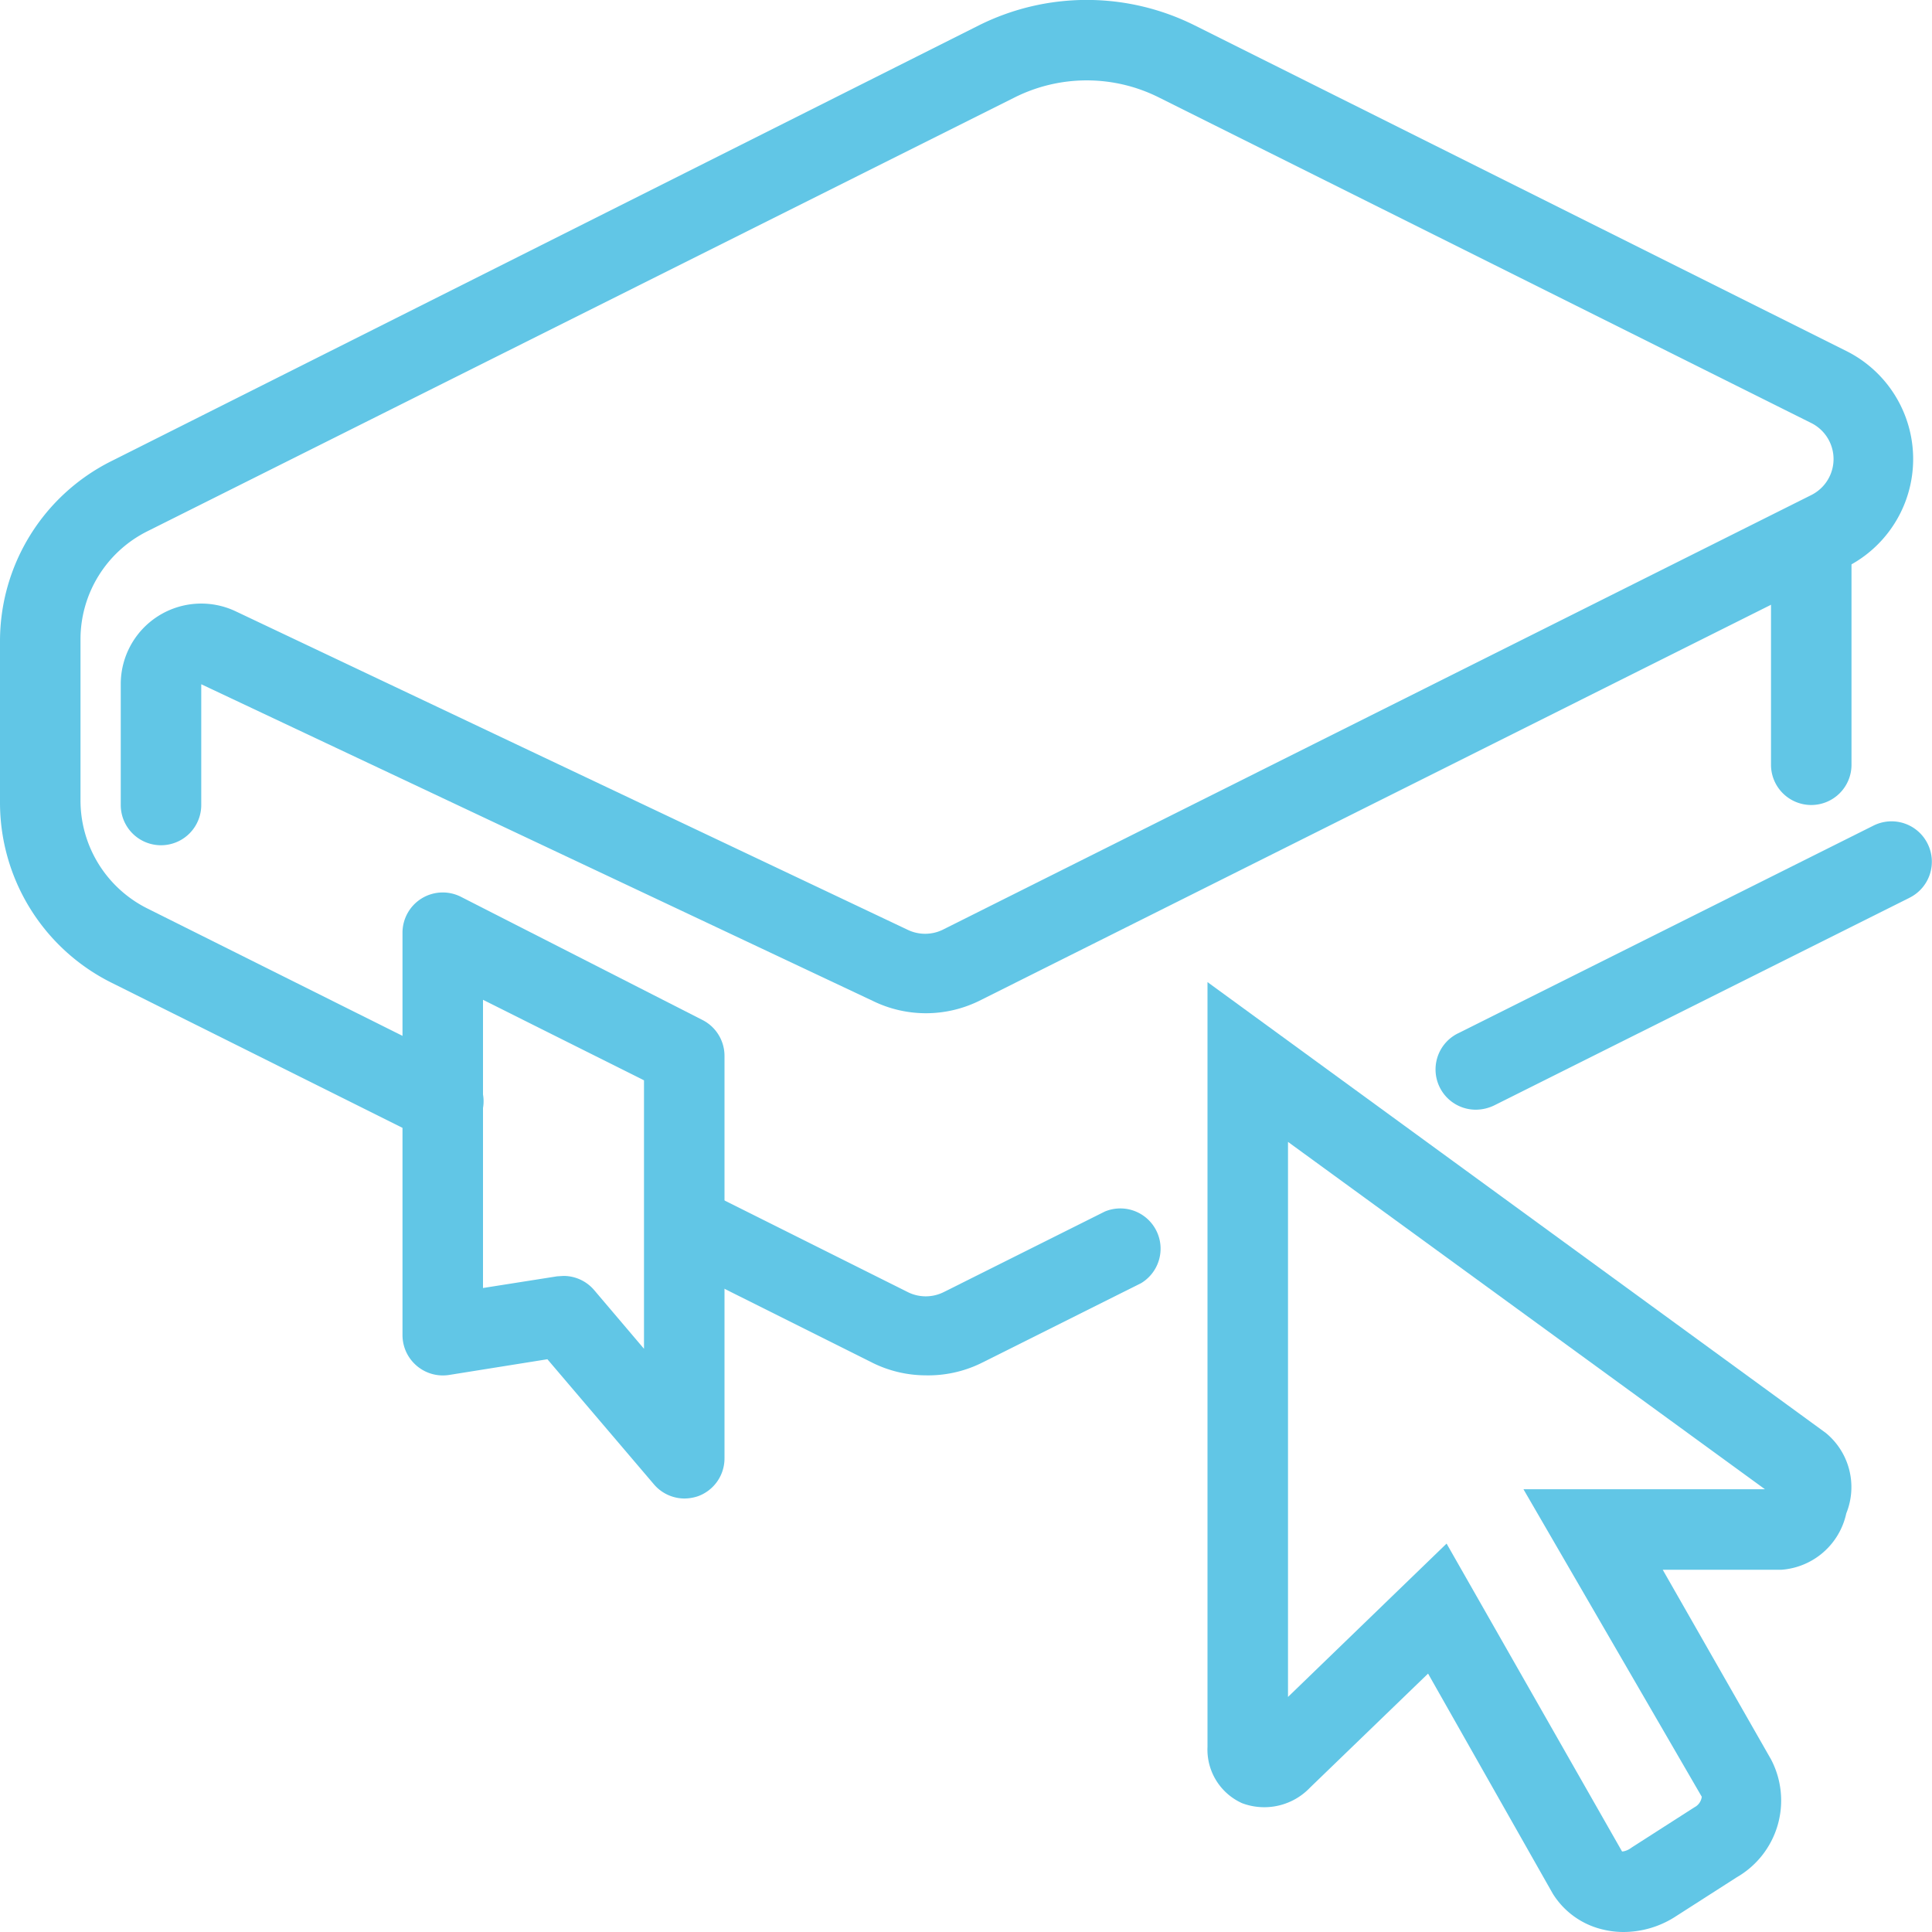 <svg xmlns="http://www.w3.org/2000/svg" viewBox="0 0 48 48"><defs><style>.cls-1{fill:#61c6e6;}</style></defs><title>Asset 8</title><g id="Layer_2" data-name="Layer 2"><g id="icons"><path class="cls-1" d="M11,28.41a1,1,0,0,1-.44-.11l-7.8-3.89A5,5,0,0,1,0,19.93v-4a5,5,0,0,1,2.76-4.47L24.32.63a6,6,0,0,1,5.36,0L45.87,8.72a3,3,0,0,1,0,5.37L24.32,24.87a3,3,0,0,1-2.63,0L5,17v3a1,1,0,0,1-2,0V17a2,2,0,0,1,2.86-1.81l16.69,7.91a1,1,0,0,0,.87,0L45,12.3a1,1,0,0,0,0-1.79L28.79,2.42a4,4,0,0,0-3.58,0L3.66,13.2A3,3,0,0,0,2,15.88v4a3,3,0,0,0,1.66,2.69l7.79,3.89a1,1,0,0,1-.45,1.9Z"/><path class="cls-1" d="M23,34.17a3,3,0,0,1-1.34-.32l-5.1-2.55A1,1,0,0,1,16.11,30a1,1,0,0,1,1.34-.45l5.1,2.55a1,1,0,0,0,.9,0l4-2a1,1,0,0,1,.9,1.78l-4,2A3,3,0,0,1,23,34.17Z"/><path class="cls-1" d="M36.68,27.57a1,1,0,0,1-.45-1.9l10.32-5.16a1,1,0,0,1,1.34.45,1,1,0,0,1-.44,1.34L37.13,27.46A1.06,1.06,0,0,1,36.68,27.57Z"/><path class="cls-1" d="M45,20a1,1,0,0,1-1-1V14a1,1,0,0,1,2,0v5A1,1,0,0,1,45,20Z"/><path class="cls-1" d="M17,37.23a1,1,0,0,1-.76-.36l-2.64-3.1-2.44.39a1,1,0,0,1-.81-.23,1,1,0,0,1-.35-.76v-10a1,1,0,0,1,1.45-.89l6,3.06a1,1,0,0,1,.55.89v10a1,1,0,0,1-.65.94A1.07,1.07,0,0,1,17,37.23ZM14,31.7a1,1,0,0,1,.76.35L16,33.51V26.84l-4-2V32l1.84-.29Z"/><path class="cls-1" d="M40.33,48a2.14,2.14,0,0,1-.5-.06,2,2,0,0,1-1.25-.89l-3.1-5.47-2.93,2.83a1.57,1.57,0,0,1-1.69.39A1.46,1.46,0,0,1,30,43.4v-19L45.36,35.6a1.74,1.74,0,0,1,.51,2A1.78,1.78,0,0,1,44.26,39H41.31L44,43.71a2.2,2.2,0,0,1-.85,2.93l-1.56,1A2.39,2.39,0,0,1,40.33,48Zm-4.39-9.65L40.3,46s.11,0,.24-.1l1.56-1a.34.34,0,0,0,.18-.26L37.85,37h6L32,28.37V42.16Z"/></g></g></svg>